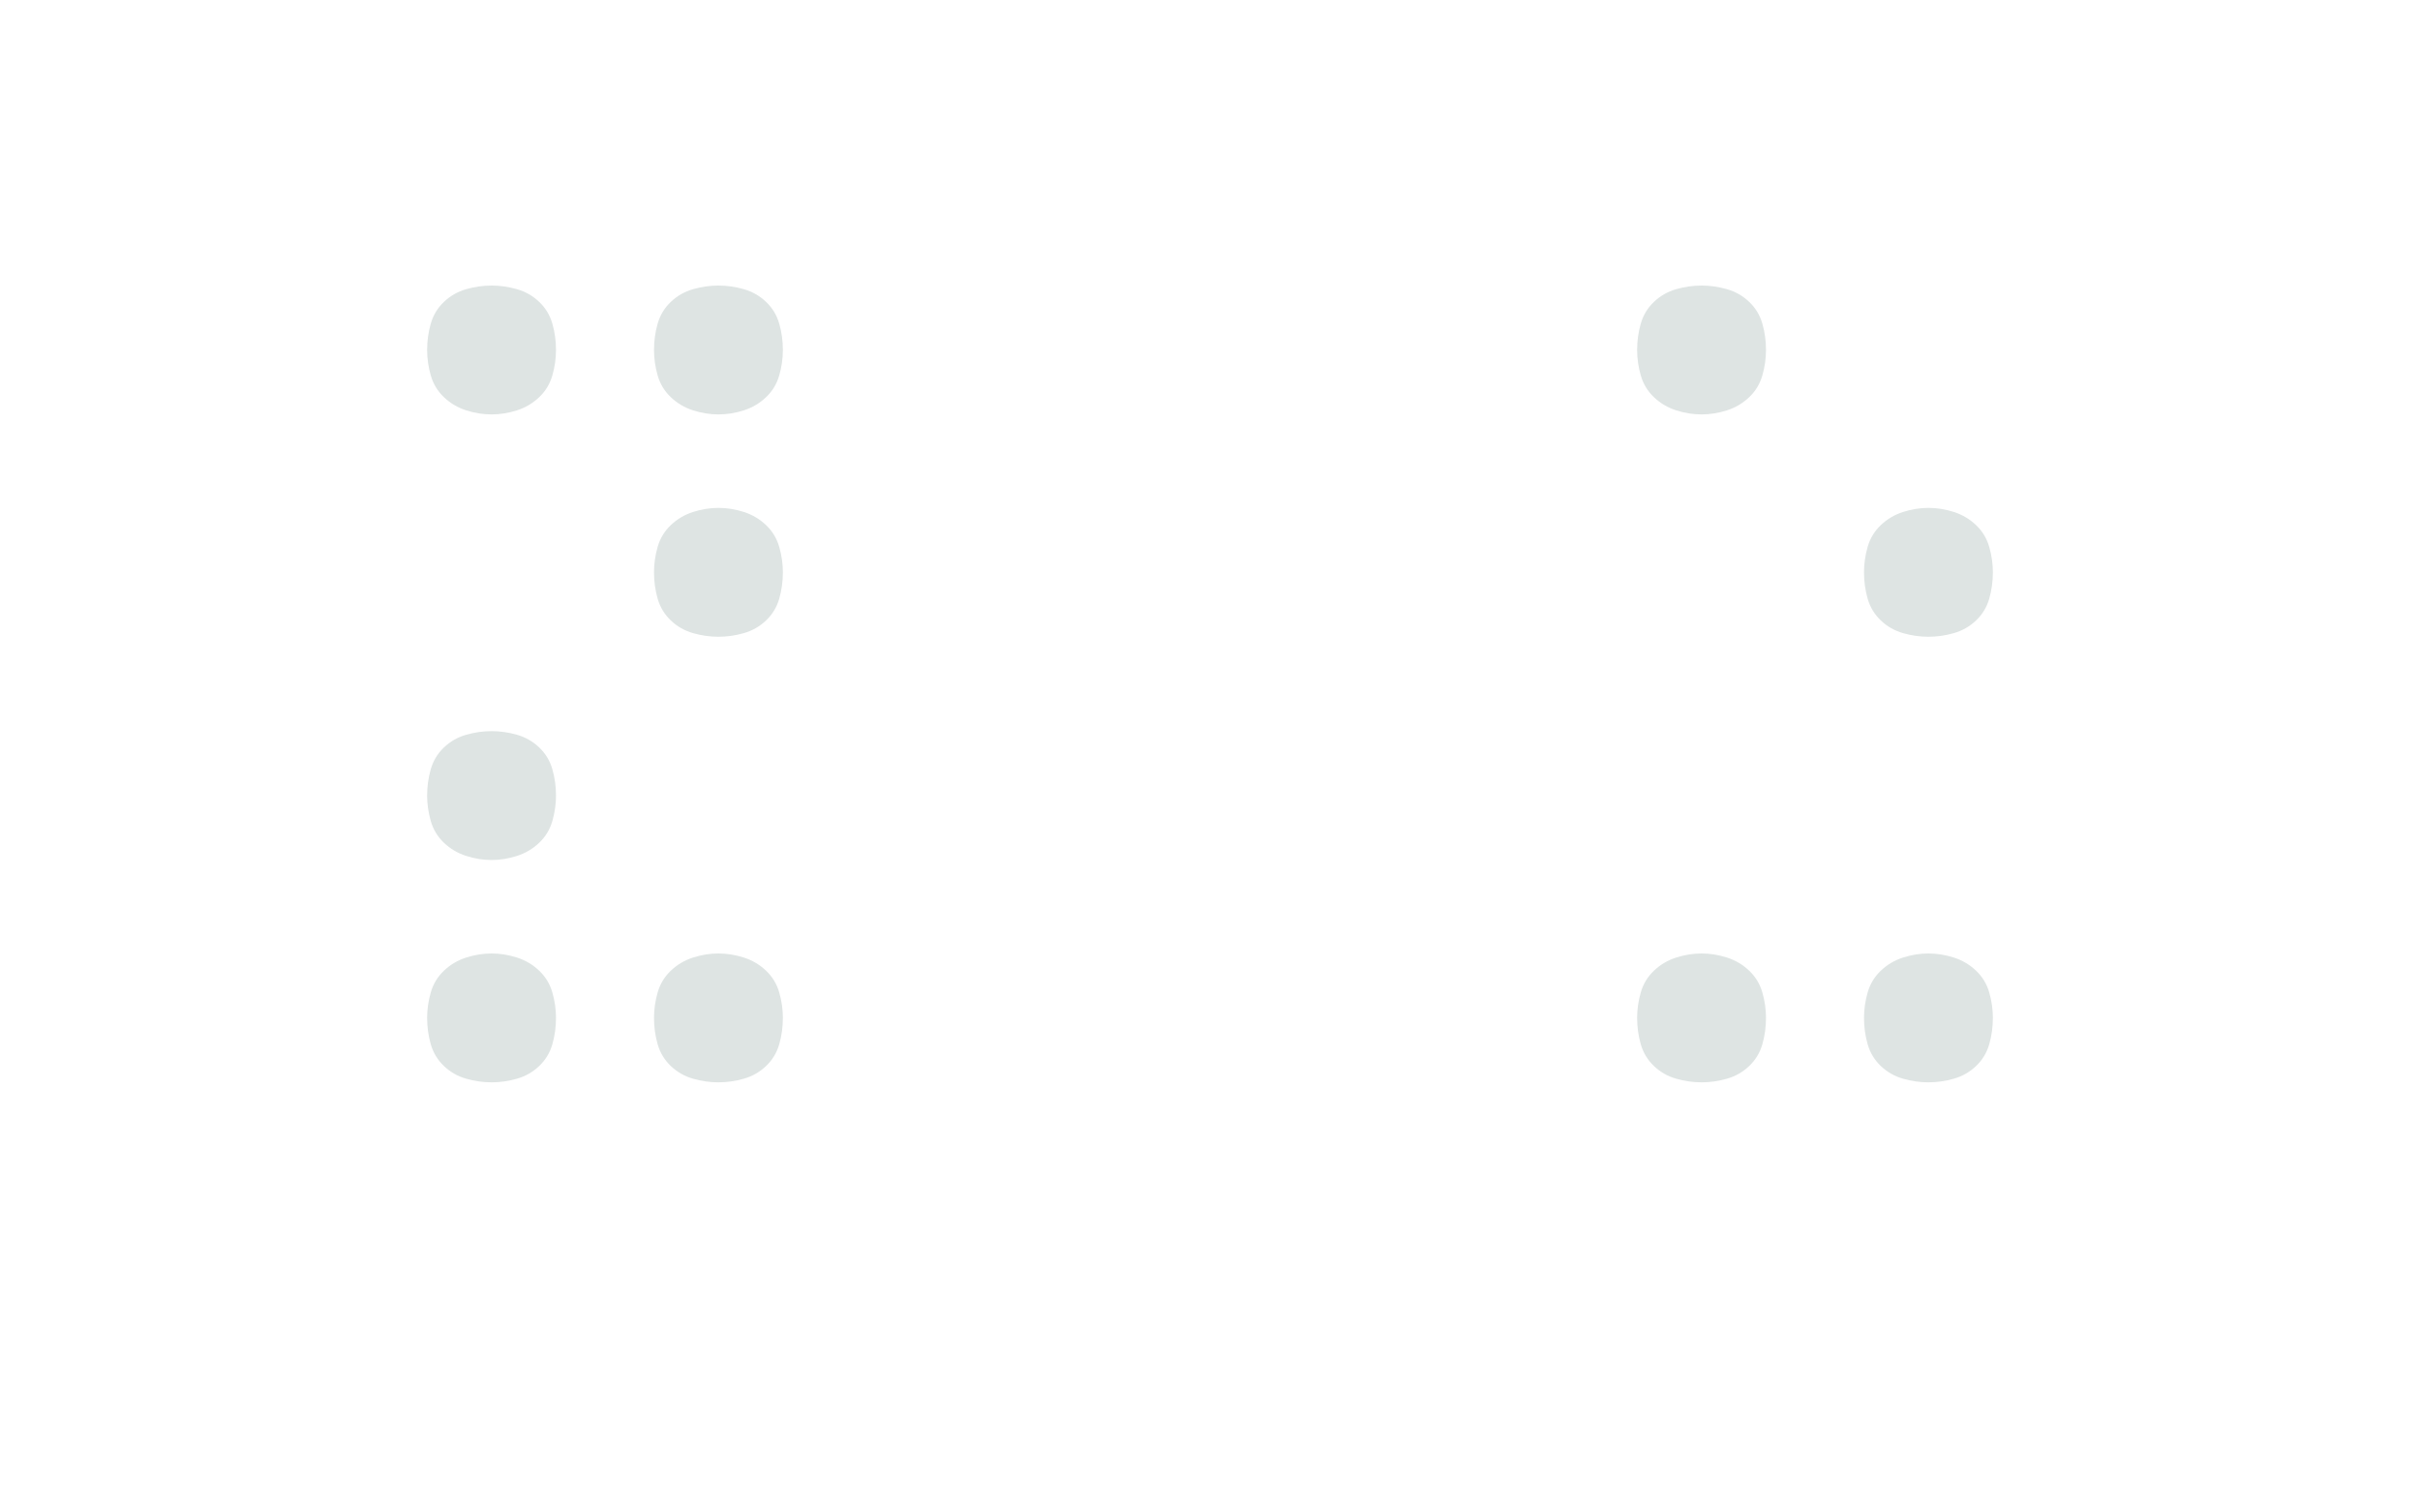 <?xml version="1.0" encoding="UTF-8" standalone="no"?>
<svg height="160" viewBox="0 0 256 160" width="256" xmlns="http://www.w3.org/2000/svg">
<defs>
<path d="M 125 -637 Q 111 -637 97 -641.5 Q 83 -646 72.5 -656 Q 62 -666 58 -680 Q 54 -694 54 -708 Q 54 -723 58 -737 Q 62 -751 72.5 -761 Q 83 -771 97 -775 Q 111 -779 125 -779 Q 139 -779 153 -775 Q 167 -771 177.5 -761 Q 188 -751 192 -737 Q 196 -723 196 -708 Q 196 -694 192 -680 Q 188 -666 177.5 -656 Q 167 -646 153 -641.5 Q 139 -637 125 -637 Z M 125 -146 Q 111 -146 97 -150.5 Q 83 -155 72.5 -165 Q 62 -175 58 -189 Q 54 -203 54 -217 Q 54 -232 58 -246 Q 62 -260 72.5 -270 Q 83 -280 97 -284 Q 111 -288 125 -288 Q 139 -288 153 -284 Q 167 -280 177.5 -270 Q 188 -260 192 -246 Q 196 -232 196 -217 Q 196 -203 192 -189 Q 188 -175 177.5 -165 Q 167 -155 153 -150.5 Q 139 -146 125 -146 Z M 125 99 Q 111 99 97 95 Q 83 91 72.5 81 Q 62 71 58 57 Q 54 43 54 28 Q 54 14 58 0 Q 62 -14 72.5 -24 Q 83 -34 97 -38.5 Q 111 -43 125 -43 Q 139 -43 153 -38.5 Q 167 -34 177.5 -24 Q 188 -14 192 0 Q 196 14 196 28 Q 196 43 192 57 Q 188 71 177.5 81 Q 167 91 153 95 Q 139 99 125 99 Z M 375 -637 Q 361 -637 347 -641.5 Q 333 -646 322.5 -656 Q 312 -666 308 -680 Q 304 -694 304 -708 Q 304 -723 308 -737 Q 312 -751 322.5 -761 Q 333 -771 347 -775 Q 361 -779 375 -779 Q 389 -779 403 -775 Q 417 -771 427.5 -761 Q 438 -751 442 -737 Q 446 -723 446 -708 Q 446 -694 442 -680 Q 438 -666 427.5 -656 Q 417 -646 403 -641.5 Q 389 -637 375 -637 Z M 375 -392 Q 361 -392 347 -396 Q 333 -400 322.5 -410 Q 312 -420 308 -434 Q 304 -448 304 -463 Q 304 -477 308 -491 Q 312 -505 322.5 -515 Q 333 -525 347 -529.5 Q 361 -534 375 -534 Q 389 -534 403 -529.5 Q 417 -525 427.5 -515 Q 438 -505 442 -491 Q 446 -477 446 -463 Q 446 -448 442 -434 Q 438 -420 427.5 -410 Q 417 -400 403 -396 Q 389 -392 375 -392 Z M 375 99 Q 361 99 347 95 Q 333 91 322.5 81 Q 312 71 308 57 Q 304 43 304 28 Q 304 14 308 0 Q 312 -14 322.5 -24 Q 333 -34 347 -38.5 Q 361 -43 375 -43 Q 389 -43 403 -38.5 Q 417 -34 427.5 -24 Q 438 -14 442 0 Q 446 14 446 28 Q 446 43 442 57 Q 438 71 427.5 81 Q 417 91 403 95 Q 389 99 375 99 Z " id="path1"/>
<path d="M 125 -637 Q 111 -637 97 -641.5 Q 83 -646 72.5 -656 Q 62 -666 58 -680 Q 54 -694 54 -708 Q 54 -723 58 -737 Q 62 -751 72.5 -761 Q 83 -771 97 -775 Q 111 -779 125 -779 Q 139 -779 153 -775 Q 167 -771 177.5 -761 Q 188 -751 192 -737 Q 196 -723 196 -708 Q 196 -694 192 -680 Q 188 -666 177.5 -656 Q 167 -646 153 -641.5 Q 139 -637 125 -637 Z M 125 99 Q 111 99 97 95 Q 83 91 72.5 81 Q 62 71 58 57 Q 54 43 54 28 Q 54 14 58 0 Q 62 -14 72.5 -24 Q 83 -34 97 -38.5 Q 111 -43 125 -43 Q 139 -43 153 -38.5 Q 167 -34 177.5 -24 Q 188 -14 192 0 Q 196 14 196 28 Q 196 43 192 57 Q 188 71 177.5 81 Q 167 91 153 95 Q 139 99 125 99 Z M 375 -392 Q 361 -392 347 -396 Q 333 -400 322.5 -410 Q 312 -420 308 -434 Q 304 -448 304 -463 Q 304 -477 308 -491 Q 312 -505 322.5 -515 Q 333 -525 347 -529.5 Q 361 -534 375 -534 Q 389 -534 403 -529.5 Q 417 -525 427.5 -515 Q 438 -505 442 -491 Q 446 -477 446 -463 Q 446 -448 442 -434 Q 438 -420 427.5 -410 Q 417 -400 403 -396 Q 389 -392 375 -392 Z M 375 99 Q 361 99 347 95 Q 333 91 322.5 81 Q 312 71 308 57 Q 304 43 304 28 Q 304 14 308 0 Q 312 -14 322.5 -24 Q 333 -34 347 -38.5 Q 361 -43 375 -43 Q 389 -43 403 -38.5 Q 417 -34 427.5 -24 Q 438 -14 442 0 Q 446 14 446 28 Q 446 43 442 57 Q 438 71 427.5 81 Q 417 91 403 95 Q 389 99 375 99 Z " id="path2"/>
</defs>
<g>
<g data-source-text="⣝" fill="#dee4e3" transform="translate(40 104.992) rotate(0) scale(0.096)">
<use href="#path1" transform="translate(0 0)"/>
</g>
</g>
<g>
<g data-source-text="⣑" fill="#dee4e3" transform="translate(168 104.992) rotate(0) scale(0.096)">
<use href="#path2" transform="translate(0 0)"/>
</g>
</g>
</svg>